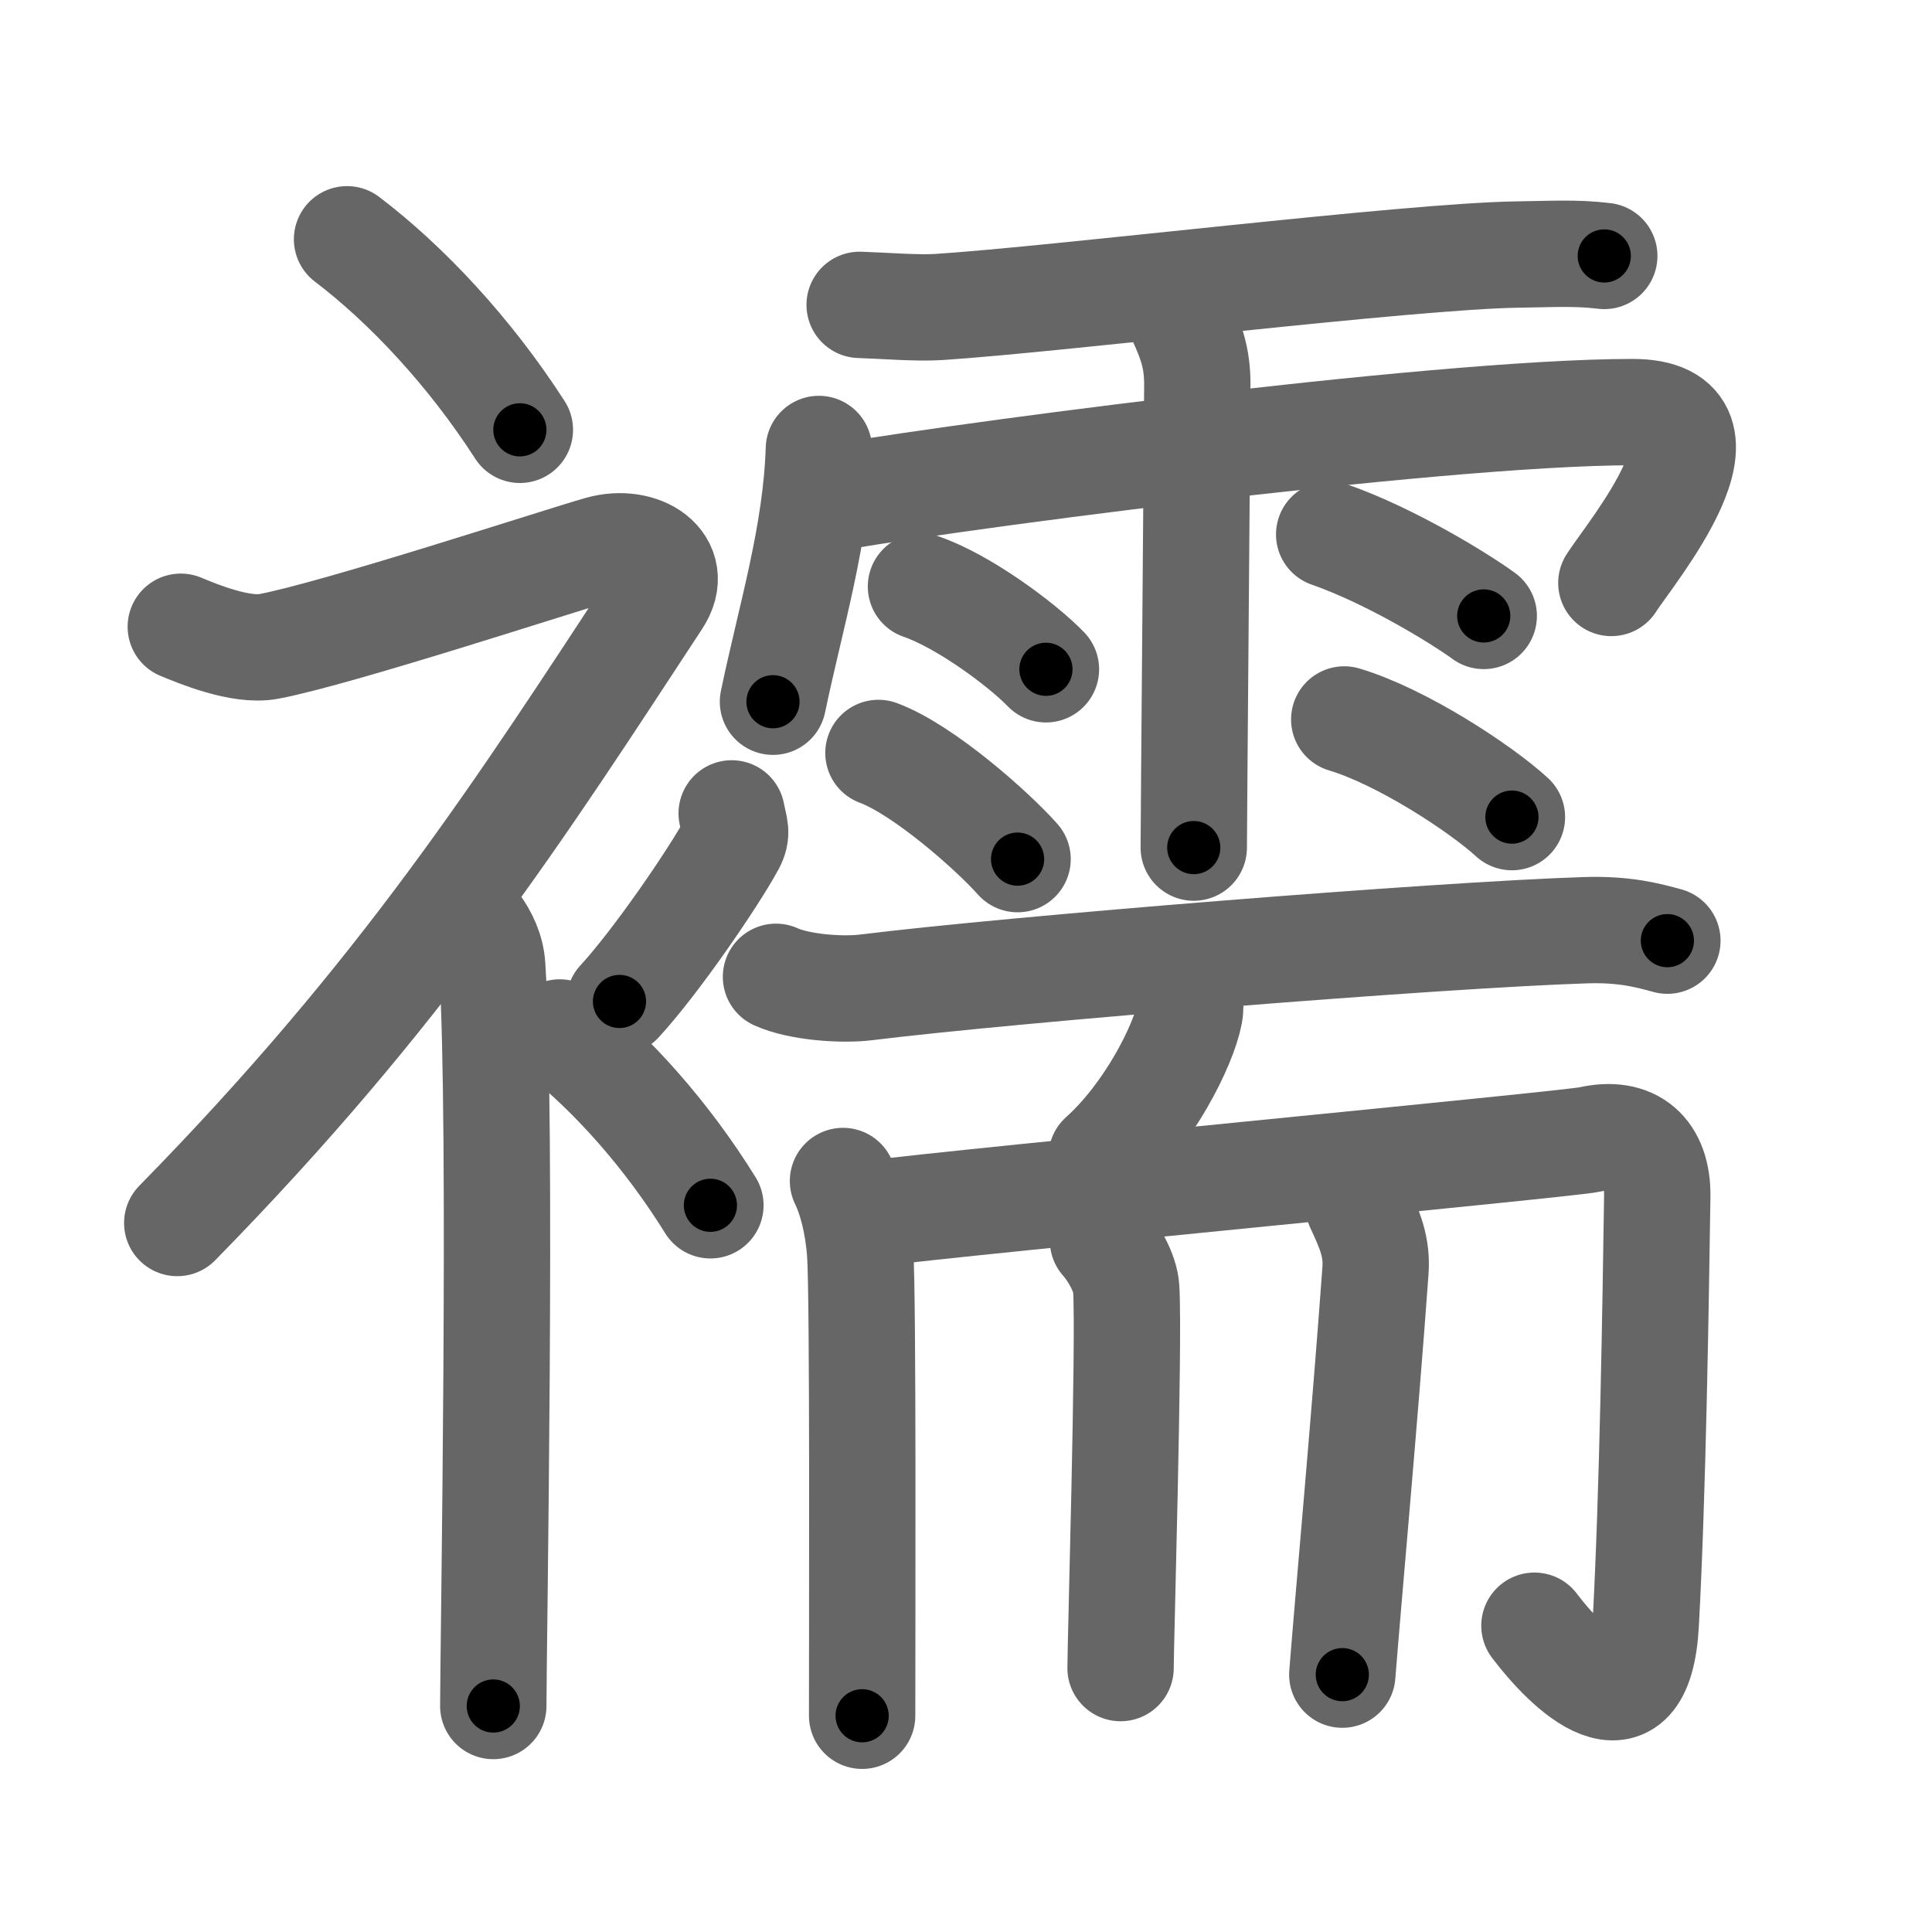 <svg xmlns="http://www.w3.org/2000/svg" viewBox="0 0 109 109" id="8966"><g fill="none" stroke="#666" stroke-width="6" stroke-linecap="round" stroke-linejoin="round"><g><g><path d="M19.58,13.5c3.33,2.53,6.9,6.32,9.75,10.75" /><path d="M10.2,35.36c0.94,0.39,3.38,1.41,4.96,1.11c3.84-0.72,16.37-4.83,18.69-5.49c2.33-0.66,4.58,0.83,3.26,2.85C29.36,45.65,22.75,56,10,69" /><path d="M26,51.11c0.12,0.29,1.65,1.53,1.77,3.39c0.57,8.93,0.06,38.7,0.06,41.75" /><path d="M41.28,45.89c0.17,0.87,0.34,1.1,0,1.74c-1.04,1.91-4.25,6.61-6.33,8.87" /><path d="M31.58,58.25c2.9,2.29,6.01,5.73,8.5,9.75" /></g><g><g><path d="M48.5,17.2c1.3,0.04,3.21,0.2,4.47,0.12c6.8-0.44,26.6-2.88,32.67-2.96c1.77-0.02,3.25-0.12,4.87,0.08" /><path d="M46.2,25.33c-0.16,4.87-1.56,9.34-2.59,14.26" /><path d="M46.06,28.26c5.32-1.05,34.76-5.01,46.05-5.01c6.54,0-0.16,8-1.2,9.64" /><path d="M66.6,17.93c0.65,1.4,0.94,2.32,0.95,3.69c0.01,0.49-0.2,24.85-0.2,26.2" /><path d="M51.96,33.09c2.42,0.83,5.73,3.3,7.05,4.67" /><path d="M49.56,42.48c2.54,0.94,6.46,4.42,7.85,5.99" /><path d="M74.99,30.15c3.44,1.2,7.35,3.6,8.72,4.6" /><path d="M75.84,40.59c3.25,0.97,7.69,3.89,9.46,5.51" /></g><g><g><path d="M43.78,55.11c1.32,0.6,3.73,0.76,5.05,0.6c8.39-1.04,32.42-2.97,40.63-3.23c2.19-0.07,3.51,0.29,4.61,0.59" /><path d="M67.14,56.36c0.01,0.21,0.03,0.54-0.03,0.84c-0.34,1.78-2.29,5.67-4.96,8.06" /></g><g><g><path d="M47.56,66.63c0.46,0.93,0.85,2.4,0.97,4.08c0.17,2.46,0.11,20.79,0.11,26.09" /><path d="M49.1,68.48c5.79-0.74,39.44-3.93,40.58-4.19c2.44-0.56,3.85,0.71,3.82,3.19c-0.09,6.02-0.25,16.77-0.65,24.13c-0.36,6.59-4.46,2.52-6.28,0.11" /></g><path d="M62.23,69.99c0.55,0.61,1.26,1.81,1.31,2.71c0.18,3.02-0.32,20.05-0.32,21.41" /><path d="M76.65,68.02c0.65,1.4,1.05,2.33,0.95,3.69C77,80,76.11,89.67,75.73,94.48" /></g></g></g></g></g><g fill="none" stroke="#000" stroke-width="3" stroke-linecap="round" stroke-linejoin="round"><path d="M19.58,13.5c3.33,2.53,6.9,6.32,9.75,10.75" stroke-dasharray="14.584" stroke-dashoffset="14.584"><animate attributeName="stroke-dashoffset" values="14.584;14.584;0" dur="0.292s" fill="freeze" begin="0s;8966.click" /></path><path d="M10.2,35.36c0.94,0.39,3.38,1.41,4.96,1.11c3.84-0.72,16.37-4.83,18.69-5.49c2.33-0.66,4.58,0.83,3.26,2.85C29.36,45.65,22.75,56,10,69" stroke-dasharray="74.983" stroke-dashoffset="74.983"><animate attributeName="stroke-dashoffset" values="74.983" fill="freeze" begin="8966.click" /><animate attributeName="stroke-dashoffset" values="74.983;74.983;0" keyTimes="0;0.341;1" dur="0.856s" fill="freeze" begin="0s;8966.click" /></path><path d="M26,51.11c0.12,0.29,1.65,1.53,1.77,3.39c0.57,8.93,0.06,38.7,0.06,41.75" stroke-dasharray="45.656" stroke-dashoffset="45.656"><animate attributeName="stroke-dashoffset" values="45.656" fill="freeze" begin="8966.click" /><animate attributeName="stroke-dashoffset" values="45.656;45.656;0" keyTimes="0;0.652;1" dur="1.313s" fill="freeze" begin="0s;8966.click" /></path><path d="M41.28,45.89c0.17,0.87,0.34,1.1,0,1.74c-1.04,1.91-4.25,6.61-6.33,8.87" stroke-dasharray="12.71" stroke-dashoffset="12.71"><animate attributeName="stroke-dashoffset" values="12.71" fill="freeze" begin="8966.click" /><animate attributeName="stroke-dashoffset" values="12.71;12.71;0" keyTimes="0;0.838;1" dur="1.567s" fill="freeze" begin="0s;8966.click" /></path><path d="M31.58,58.25c2.9,2.29,6.01,5.73,8.5,9.75" stroke-dasharray="12.998" stroke-dashoffset="12.998"><animate attributeName="stroke-dashoffset" values="12.998" fill="freeze" begin="8966.click" /><animate attributeName="stroke-dashoffset" values="12.998;12.998;0" keyTimes="0;0.858;1" dur="1.827s" fill="freeze" begin="0s;8966.click" /></path><path d="M48.5,17.2c1.3,0.04,3.21,0.2,4.47,0.12c6.8-0.44,26.6-2.88,32.67-2.96c1.77-0.02,3.25-0.12,4.87,0.08" stroke-dasharray="42.158" stroke-dashoffset="42.158"><animate attributeName="stroke-dashoffset" values="42.158" fill="freeze" begin="8966.click" /><animate attributeName="stroke-dashoffset" values="42.158;42.158;0" keyTimes="0;0.812;1" dur="2.249s" fill="freeze" begin="0s;8966.click" /></path><path d="M46.2,25.33c-0.16,4.87-1.56,9.34-2.59,14.26" stroke-dasharray="14.518" stroke-dashoffset="14.518"><animate attributeName="stroke-dashoffset" values="14.518" fill="freeze" begin="8966.click" /><animate attributeName="stroke-dashoffset" values="14.518;14.518;0" keyTimes="0;0.886;1" dur="2.539s" fill="freeze" begin="0s;8966.click" /></path><path d="M46.06,28.26c5.32-1.05,34.76-5.01,46.05-5.01c6.54,0-0.16,8-1.2,9.64" stroke-dasharray="59.041" stroke-dashoffset="59.041"><animate attributeName="stroke-dashoffset" values="59.041" fill="freeze" begin="8966.click" /><animate attributeName="stroke-dashoffset" values="59.041;59.041;0" keyTimes="0;0.811;1" dur="3.129s" fill="freeze" begin="0s;8966.click" /></path><path d="M66.6,17.93c0.65,1.4,0.94,2.32,0.95,3.69c0.01,0.49-0.2,24.85-0.2,26.2" stroke-dasharray="30.048" stroke-dashoffset="30.048"><animate attributeName="stroke-dashoffset" values="30.048" fill="freeze" begin="8966.click" /><animate attributeName="stroke-dashoffset" values="30.048;30.048;0" keyTimes="0;0.913;1" dur="3.429s" fill="freeze" begin="0s;8966.click" /></path><path d="M51.96,33.09c2.42,0.83,5.73,3.3,7.05,4.67" stroke-dasharray="8.513" stroke-dashoffset="8.513"><animate attributeName="stroke-dashoffset" values="8.513" fill="freeze" begin="8966.click" /><animate attributeName="stroke-dashoffset" values="8.513;8.513;0" keyTimes="0;0.953;1" dur="3.599s" fill="freeze" begin="0s;8966.click" /></path><path d="M49.56,42.48c2.54,0.94,6.46,4.42,7.85,5.99" stroke-dasharray="9.94" stroke-dashoffset="9.94"><animate attributeName="stroke-dashoffset" values="9.94" fill="freeze" begin="8966.click" /><animate attributeName="stroke-dashoffset" values="9.94;9.94;0" keyTimes="0;0.948;1" dur="3.798s" fill="freeze" begin="0s;8966.click" /></path><path d="M74.99,30.15c3.44,1.2,7.35,3.6,8.72,4.6" stroke-dasharray="9.887" stroke-dashoffset="9.887"><animate attributeName="stroke-dashoffset" values="9.887" fill="freeze" begin="8966.click" /><animate attributeName="stroke-dashoffset" values="9.887;9.887;0" keyTimes="0;0.95;1" dur="3.996s" fill="freeze" begin="0s;8966.click" /></path><path d="M75.84,40.59c3.25,0.97,7.69,3.89,9.46,5.51" stroke-dasharray="11.014" stroke-dashoffset="11.014"><animate attributeName="stroke-dashoffset" values="11.014" fill="freeze" begin="8966.click" /><animate attributeName="stroke-dashoffset" values="11.014;11.014;0" keyTimes="0;0.948;1" dur="4.216s" fill="freeze" begin="0s;8966.click" /></path><path d="M43.78,55.11c1.32,0.6,3.73,0.76,5.05,0.6c8.39-1.04,32.42-2.97,40.63-3.23c2.19-0.07,3.51,0.29,4.61,0.59" stroke-dasharray="50.566" stroke-dashoffset="50.566"><animate attributeName="stroke-dashoffset" values="50.566" fill="freeze" begin="8966.click" /><animate attributeName="stroke-dashoffset" values="50.566;50.566;0" keyTimes="0;0.893;1" dur="4.722s" fill="freeze" begin="0s;8966.click" /></path><path d="M67.14,56.36c0.01,0.21,0.03,0.54-0.03,0.84c-0.34,1.78-2.29,5.67-4.96,8.06" stroke-dasharray="10.429" stroke-dashoffset="10.429"><animate attributeName="stroke-dashoffset" values="10.429" fill="freeze" begin="8966.click" /><animate attributeName="stroke-dashoffset" values="10.429;10.429;0" keyTimes="0;0.958;1" dur="4.931s" fill="freeze" begin="0s;8966.click" /></path><path d="M47.56,66.63c0.46,0.93,0.85,2.4,0.97,4.08c0.17,2.46,0.11,20.79,0.11,26.09" stroke-dasharray="30.31" stroke-dashoffset="30.31"><animate attributeName="stroke-dashoffset" values="30.31" fill="freeze" begin="8966.click" /><animate attributeName="stroke-dashoffset" values="30.31;30.31;0" keyTimes="0;0.942;1" dur="5.234s" fill="freeze" begin="0s;8966.click" /></path><path d="M49.1,68.48c5.79-0.74,39.44-3.93,40.58-4.19c2.44-0.56,3.85,0.71,3.82,3.19c-0.09,6.02-0.25,16.77-0.65,24.13c-0.36,6.59-4.46,2.52-6.28,0.11" stroke-dasharray="81.112" stroke-dashoffset="81.112"><animate attributeName="stroke-dashoffset" values="81.112" fill="freeze" begin="8966.click" /><animate attributeName="stroke-dashoffset" values="81.112;81.112;0" keyTimes="0;0.896;1" dur="5.844s" fill="freeze" begin="0s;8966.click" /></path><path d="M62.23,69.99c0.55,0.61,1.26,1.81,1.31,2.71c0.18,3.02-0.32,20.05-0.32,21.41" stroke-dasharray="24.471" stroke-dashoffset="24.471"><animate attributeName="stroke-dashoffset" values="24.471" fill="freeze" begin="8966.click" /><animate attributeName="stroke-dashoffset" values="24.471;24.471;0" keyTimes="0;0.96;1" dur="6.089s" fill="freeze" begin="0s;8966.click" /></path><path d="M76.65,68.02c0.65,1.4,1.05,2.33,0.95,3.69C77,80,76.11,89.67,75.73,94.48" stroke-dasharray="26.708" stroke-dashoffset="26.708"><animate attributeName="stroke-dashoffset" values="26.708" fill="freeze" begin="8966.click" /><animate attributeName="stroke-dashoffset" values="26.708;26.708;0" keyTimes="0;0.958;1" dur="6.356s" fill="freeze" begin="0s;8966.click" /></path></g></svg>